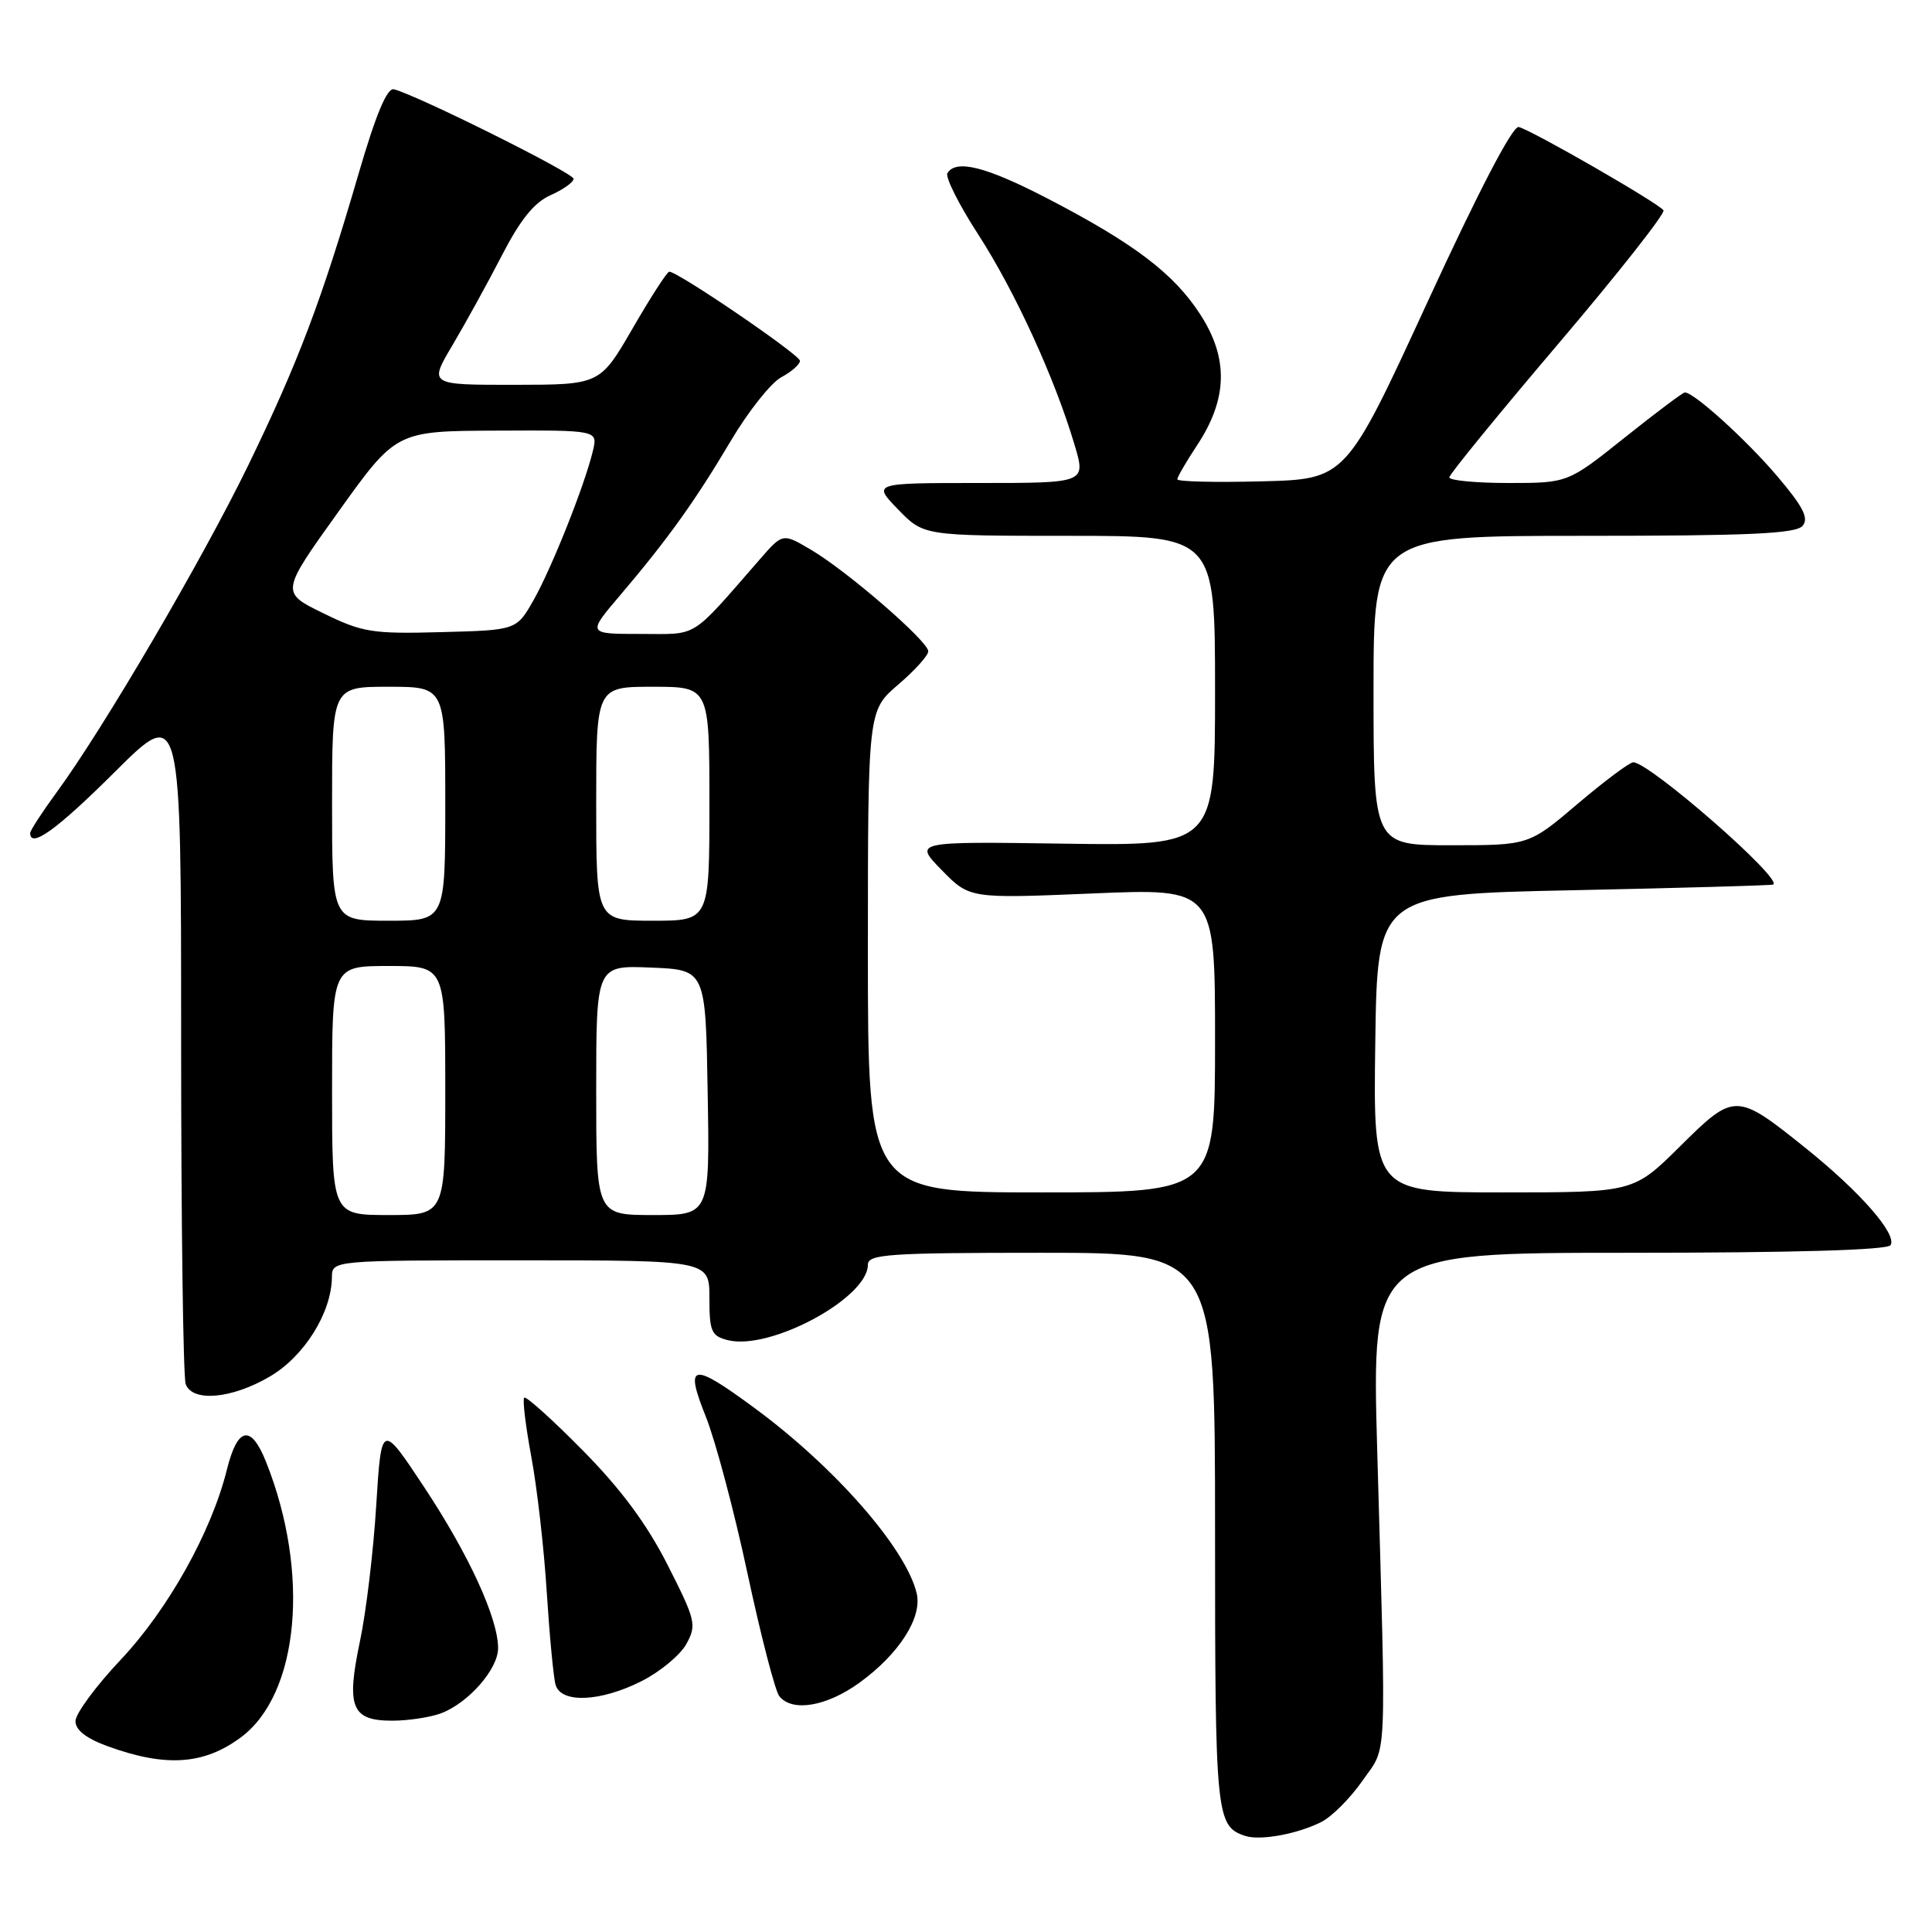 <?xml version="1.0" encoding="UTF-8" standalone="no"?>
<!DOCTYPE svg PUBLIC "-//W3C//DTD SVG 1.1//EN" "http://www.w3.org/Graphics/SVG/1.1/DTD/svg11.dtd" >
<svg xmlns="http://www.w3.org/2000/svg" xmlns:xlink="http://www.w3.org/1999/xlink" version="1.1" viewBox="0 0 256 256">
 <g >
 <path fill="currentColor"
d=" M 175.07 241.43 C 176.48 240.72 178.94 238.25 180.54 235.95 C 183.85 231.17 183.69 234.78 182.49 192.25 C 181.75 166.00 181.75 166.00 215.81 166.00 C 237.66 166.00 250.11 165.64 250.51 164.99 C 251.40 163.55 246.48 157.92 239.26 152.13 C 230.05 144.74 229.83 144.74 222.61 151.90 C 216.45 158.00 216.45 158.00 199.20 158.00 C 181.96 158.00 181.96 158.00 182.23 138.25 C 182.50 118.50 182.50 118.50 208.50 117.96 C 222.80 117.66 234.70 117.32 234.95 117.21 C 236.37 116.56 218.53 100.98 216.41 101.01 C 215.91 101.02 212.60 103.50 209.05 106.51 C 202.59 112.00 202.59 112.00 192.30 112.00 C 182.00 112.00 182.00 112.00 182.00 91.50 C 182.00 71.00 182.00 71.00 209.88 71.00 C 231.86 71.00 237.99 70.72 238.86 69.67 C 239.71 68.65 238.91 67.11 235.41 63.00 C 231.30 58.19 224.46 52.00 223.25 52.00 C 222.99 52.00 219.39 54.70 215.26 58.00 C 207.74 64.00 207.74 64.00 199.87 64.00 C 195.54 64.00 192.02 63.66 192.04 63.25 C 192.06 62.84 198.56 54.88 206.48 45.56 C 214.40 36.24 220.67 28.28 220.42 27.87 C 219.87 26.98 203.05 17.29 201.24 16.83 C 200.45 16.62 195.92 25.32 189.16 40.00 C 178.34 63.50 178.34 63.50 167.17 63.78 C 161.03 63.94 156.00 63.82 156.00 63.51 C 156.00 63.21 157.18 61.18 158.62 59.00 C 162.66 52.89 162.81 47.53 159.09 41.74 C 155.58 36.27 150.30 32.26 138.70 26.25 C 130.64 22.08 126.69 21.08 125.54 22.94 C 125.22 23.45 127.07 27.14 129.66 31.13 C 134.50 38.63 139.78 50.15 142.39 58.96 C 143.89 64.00 143.89 64.00 129.75 64.00 C 115.61 64.00 115.61 64.00 119.00 67.50 C 122.39 71.00 122.39 71.00 141.70 71.00 C 161.00 71.00 161.00 71.00 161.00 91.54 C 161.00 112.08 161.00 112.08 141.04 111.79 C 121.08 111.50 121.08 111.50 124.78 115.29 C 128.48 119.07 128.48 119.07 144.74 118.39 C 161.00 117.70 161.00 117.70 161.00 137.85 C 161.00 158.00 161.00 158.00 138.00 158.00 C 115.00 158.00 115.00 158.00 115.00 126.08 C 115.00 94.16 115.00 94.16 119.00 90.73 C 121.20 88.85 123.00 86.86 123.00 86.30 C 123.00 84.98 112.27 75.68 107.48 72.86 C 103.72 70.63 103.72 70.63 100.72 74.07 C 91.33 84.83 92.65 84.00 84.88 84.00 C 77.81 84.00 77.81 84.00 82.16 78.89 C 88.45 71.49 92.09 66.42 96.84 58.41 C 99.15 54.51 102.16 50.72 103.52 49.99 C 104.88 49.26 106.00 48.28 106.00 47.81 C 106.00 47.02 89.84 36.00 88.68 36.00 C 88.40 36.00 86.22 39.37 83.84 43.49 C 79.50 50.98 79.50 50.98 68.17 50.99 C 56.83 51.00 56.83 51.00 59.95 45.75 C 61.66 42.86 64.61 37.51 66.50 33.85 C 68.95 29.10 70.79 26.82 72.96 25.86 C 74.63 25.12 76.00 24.14 76.00 23.69 C 76.00 22.93 55.27 12.61 52.19 11.83 C 51.29 11.61 49.81 15.15 47.52 23.00 C 42.62 39.82 39.50 48.05 32.89 61.66 C 26.81 74.16 13.66 96.61 7.48 105.02 C 5.57 107.63 4.00 110.05 4.00 110.38 C 4.00 112.48 7.54 109.93 15.23 102.27 C 24.00 93.54 24.00 93.54 24.00 137.69 C 24.00 161.97 24.27 182.55 24.61 183.42 C 25.53 185.82 30.72 185.35 35.75 182.40 C 40.31 179.74 43.93 173.94 43.98 169.25 C 44.00 167.00 44.00 167.00 69.00 167.00 C 94.00 167.00 94.00 167.00 94.00 171.98 C 94.00 176.43 94.26 177.03 96.45 177.58 C 102.05 178.98 115.00 172.00 115.00 167.58 C 115.00 166.19 117.72 166.00 138.00 166.00 C 161.00 166.00 161.00 166.00 161.00 202.81 C 161.00 240.73 161.12 241.98 165.00 243.27 C 166.99 243.92 171.87 243.03 175.07 241.43 Z  M 31.93 230.20 C 39.64 224.46 41.11 208.44 35.27 193.75 C 33.26 188.69 31.48 189.03 30.06 194.75 C 28.02 202.98 22.27 213.27 15.98 219.94 C 12.69 223.43 10.00 227.08 10.00 228.06 C 10.00 229.24 11.43 230.35 14.25 231.38 C 21.96 234.19 27.02 233.85 31.93 230.20 Z  M 58.47 227.01 C 62.09 225.63 66.00 221.16 66.00 218.39 C 66.00 214.43 62.12 205.99 56.21 197.06 C 50.54 188.50 50.54 188.50 49.85 199.50 C 49.48 205.55 48.51 213.65 47.69 217.50 C 45.86 226.22 46.58 228.00 51.97 228.00 C 54.11 228.00 57.04 227.55 58.47 227.01 Z  M 113.88 222.97 C 119.15 219.15 122.24 214.31 121.46 211.10 C 120.03 205.15 110.61 194.39 99.98 186.57 C 91.64 180.42 90.67 180.60 93.54 187.75 C 94.80 190.91 97.29 200.25 99.05 208.50 C 100.82 216.75 102.71 224.06 103.26 224.75 C 104.95 226.89 109.52 226.13 113.88 222.97 Z  M 85.03 222.75 C 87.48 221.51 90.14 219.30 90.95 217.83 C 92.33 215.32 92.19 214.70 88.46 207.36 C 85.71 201.94 82.28 197.31 77.20 192.17 C 73.19 188.10 69.70 184.96 69.46 185.20 C 69.22 185.44 69.65 188.98 70.41 193.07 C 71.17 197.16 72.09 205.22 72.45 211.00 C 72.82 216.78 73.34 222.29 73.62 223.25 C 74.35 225.74 79.57 225.51 85.03 222.75 Z  M 44.00 144.50 C 44.00 128.00 44.00 128.00 51.50 128.00 C 59.00 128.00 59.00 128.00 59.00 144.50 C 59.00 161.00 59.00 161.00 51.50 161.00 C 44.00 161.00 44.00 161.00 44.00 144.50 Z  M 79.00 144.46 C 79.00 127.91 79.00 127.91 86.25 128.21 C 93.50 128.50 93.50 128.50 93.77 144.75 C 94.05 161.00 94.05 161.00 86.52 161.00 C 79.00 161.00 79.00 161.00 79.00 144.46 Z  M 44.00 106.50 C 44.00 91.00 44.00 91.00 51.50 91.00 C 59.00 91.00 59.00 91.00 59.00 106.50 C 59.00 122.00 59.00 122.00 51.50 122.00 C 44.00 122.00 44.00 122.00 44.00 106.50 Z  M 79.00 106.50 C 79.00 91.00 79.00 91.00 86.50 91.00 C 94.00 91.00 94.00 91.00 94.00 106.50 C 94.00 122.00 94.00 122.00 86.50 122.00 C 79.00 122.00 79.00 122.00 79.00 106.50 Z  M 42.84 81.26 C 37.18 78.50 37.18 78.50 44.84 67.81 C 52.50 57.11 52.50 57.11 65.86 57.06 C 79.22 57.00 79.22 57.00 78.56 59.75 C 77.48 64.27 73.13 75.22 70.71 79.50 C 68.44 83.50 68.44 83.50 58.47 83.76 C 49.32 84.01 48.03 83.80 42.84 81.26 Z "/>
</g>
</svg>
